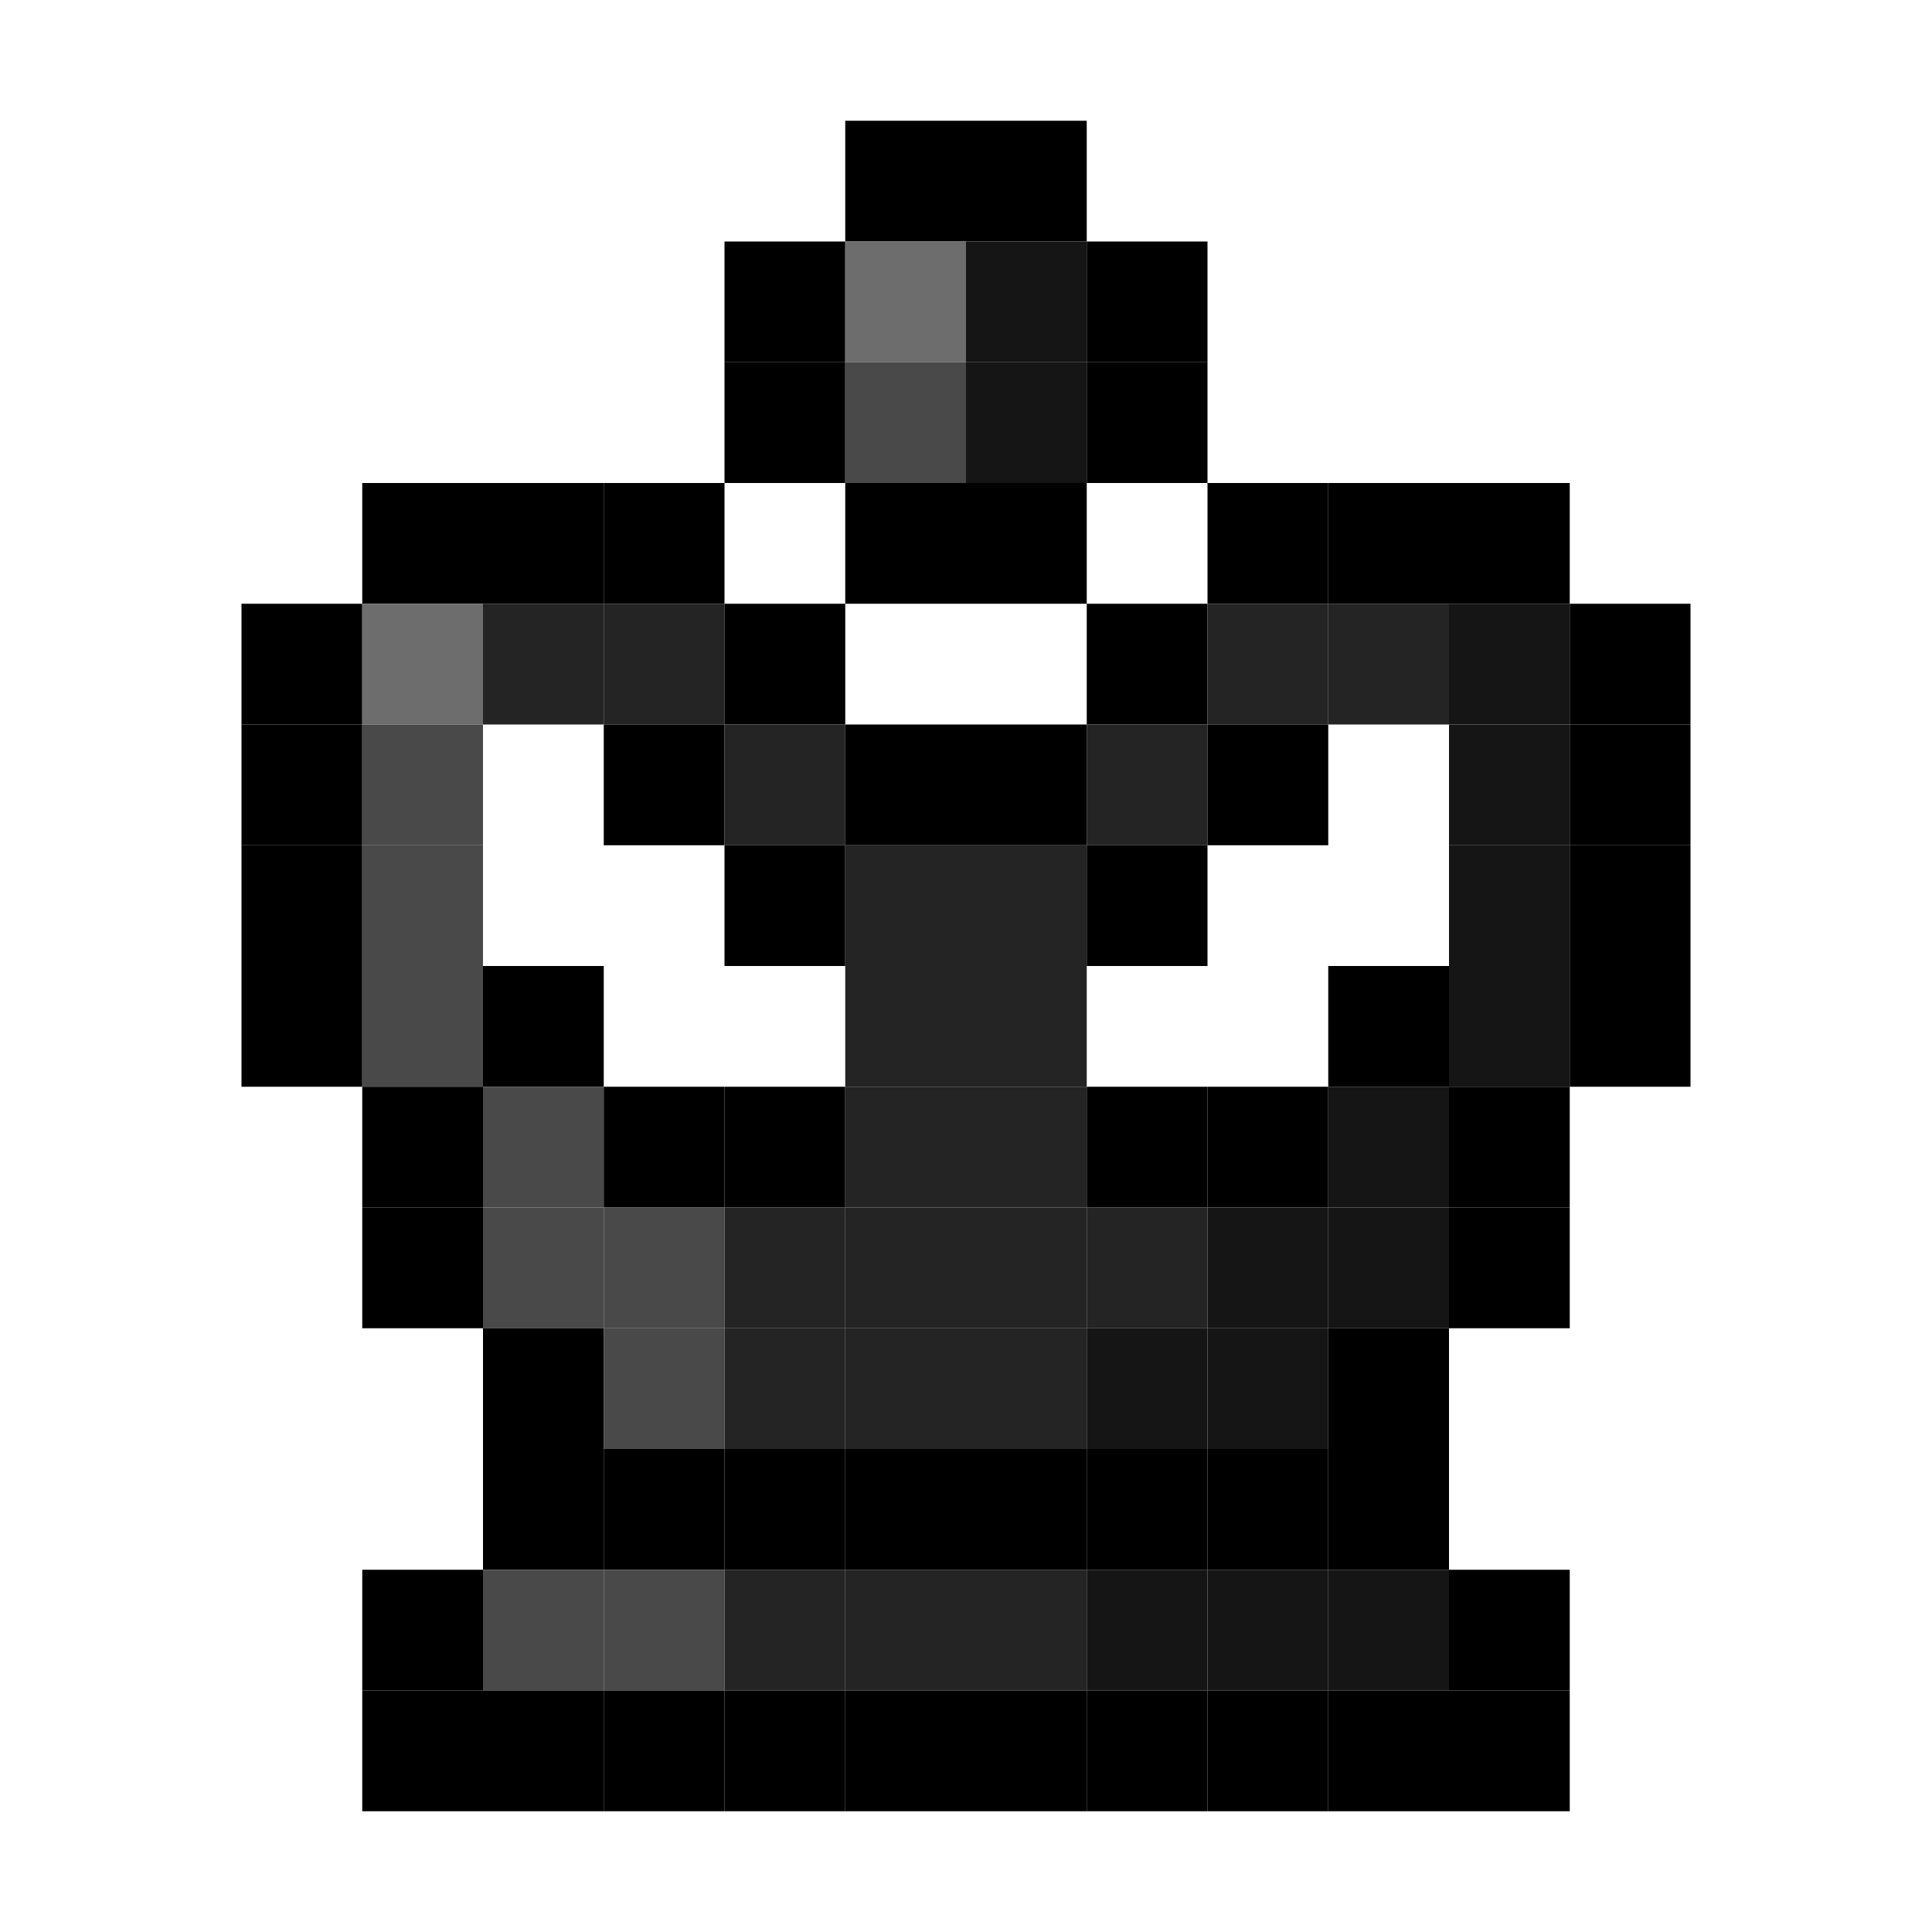 <?xml version="1.0" encoding="utf-8" ?>
<svg baseProfile="full" height="640px" version="1.1" width="640px" xmlns="http://www.w3.org/2000/svg" xmlns:ev="http://www.w3.org/2001/xml-events" xmlns:xlink="http://www.w3.org/1999/xlink"><defs /><rect fill="rgb(0,0,0)" height="40px" width="40px" x="280px" y="40px" /><rect fill="rgb(0,0,0)" height="40px" width="40px" x="320px" y="40px" /><rect fill="rgb(0,0,0)" height="40px" width="40px" x="240px" y="80px" /><rect fill="rgb(109,109,109)" height="40px" width="40px" x="280px" y="80px" /><rect fill="rgb(21,21,21)" height="40px" width="40px" x="320px" y="80px" /><rect fill="rgb(0,0,0)" height="40px" width="40px" x="360px" y="80px" /><rect fill="rgb(0,0,0)" height="40px" width="40px" x="240px" y="120px" /><rect fill="rgb(73,73,73)" height="40px" width="40px" x="280px" y="120px" /><rect fill="rgb(21,21,21)" height="40px" width="40px" x="320px" y="120px" /><rect fill="rgb(0,0,0)" height="40px" width="40px" x="360px" y="120px" /><rect fill="rgb(0,0,0)" height="40px" width="40px" x="120px" y="160px" /><rect fill="rgb(0,0,0)" height="40px" width="40px" x="160px" y="160px" /><rect fill="rgb(0,0,0)" height="40px" width="40px" x="200px" y="160px" /><rect fill="rgb(0,0,0)" height="40px" width="40px" x="280px" y="160px" /><rect fill="rgb(0,0,0)" height="40px" width="40px" x="320px" y="160px" /><rect fill="rgb(0,0,0)" height="40px" width="40px" x="400px" y="160px" /><rect fill="rgb(0,0,0)" height="40px" width="40px" x="440px" y="160px" /><rect fill="rgb(0,0,0)" height="40px" width="40px" x="480px" y="160px" /><rect fill="rgb(0,0,0)" height="40px" width="40px" x="80px" y="200px" /><rect fill="rgb(109,109,109)" height="40px" width="40px" x="120px" y="200px" /><rect fill="rgb(36,36,36)" height="40px" width="40px" x="160px" y="200px" /><rect fill="rgb(36,36,36)" height="40px" width="40px" x="200px" y="200px" /><rect fill="rgb(0,0,0)" height="40px" width="40px" x="240px" y="200px" /><rect fill="rgb(0,0,0)" height="40px" width="40px" x="360px" y="200px" /><rect fill="rgb(36,36,36)" height="40px" width="40px" x="400px" y="200px" /><rect fill="rgb(36,36,36)" height="40px" width="40px" x="440px" y="200px" /><rect fill="rgb(21,21,21)" height="40px" width="40px" x="480px" y="200px" /><rect fill="rgb(0,0,0)" height="40px" width="40px" x="520px" y="200px" /><rect fill="rgb(0,0,0)" height="40px" width="40px" x="80px" y="240px" /><rect fill="rgb(73,73,73)" height="40px" width="40px" x="120px" y="240px" /><rect fill="rgb(0,0,0)" height="40px" width="40px" x="200px" y="240px" /><rect fill="rgb(36,36,36)" height="40px" width="40px" x="240px" y="240px" /><rect fill="rgb(0,0,0)" height="40px" width="40px" x="280px" y="240px" /><rect fill="rgb(0,0,0)" height="40px" width="40px" x="320px" y="240px" /><rect fill="rgb(36,36,36)" height="40px" width="40px" x="360px" y="240px" /><rect fill="rgb(0,0,0)" height="40px" width="40px" x="400px" y="240px" /><rect fill="rgb(21,21,21)" height="40px" width="40px" x="480px" y="240px" /><rect fill="rgb(0,0,0)" height="40px" width="40px" x="520px" y="240px" /><rect fill="rgb(0,0,0)" height="40px" width="40px" x="80px" y="280px" /><rect fill="rgb(73,73,73)" height="40px" width="40px" x="120px" y="280px" /><rect fill="rgb(0,0,0)" height="40px" width="40px" x="240px" y="280px" /><rect fill="rgb(36,36,36)" height="40px" width="40px" x="280px" y="280px" /><rect fill="rgb(36,36,36)" height="40px" width="40px" x="320px" y="280px" /><rect fill="rgb(0,0,0)" height="40px" width="40px" x="360px" y="280px" /><rect fill="rgb(21,21,21)" height="40px" width="40px" x="480px" y="280px" /><rect fill="rgb(0,0,0)" height="40px" width="40px" x="520px" y="280px" /><rect fill="rgb(0,0,0)" height="40px" width="40px" x="80px" y="320px" /><rect fill="rgb(73,73,73)" height="40px" width="40px" x="120px" y="320px" /><rect fill="rgb(0,0,0)" height="40px" width="40px" x="160px" y="320px" /><rect fill="rgb(36,36,36)" height="40px" width="40px" x="280px" y="320px" /><rect fill="rgb(36,36,36)" height="40px" width="40px" x="320px" y="320px" /><rect fill="rgb(0,0,0)" height="40px" width="40px" x="440px" y="320px" /><rect fill="rgb(21,21,21)" height="40px" width="40px" x="480px" y="320px" /><rect fill="rgb(0,0,0)" height="40px" width="40px" x="520px" y="320px" /><rect fill="rgb(0,0,0)" height="40px" width="40px" x="120px" y="360px" /><rect fill="rgb(73,73,73)" height="40px" width="40px" x="160px" y="360px" /><rect fill="rgb(0,0,0)" height="40px" width="40px" x="200px" y="360px" /><rect fill="rgb(0,0,0)" height="40px" width="40px" x="240px" y="360px" /><rect fill="rgb(36,36,36)" height="40px" width="40px" x="280px" y="360px" /><rect fill="rgb(36,36,36)" height="40px" width="40px" x="320px" y="360px" /><rect fill="rgb(0,0,0)" height="40px" width="40px" x="360px" y="360px" /><rect fill="rgb(0,0,0)" height="40px" width="40px" x="400px" y="360px" /><rect fill="rgb(21,21,21)" height="40px" width="40px" x="440px" y="360px" /><rect fill="rgb(0,0,0)" height="40px" width="40px" x="480px" y="360px" /><rect fill="rgb(0,0,0)" height="40px" width="40px" x="120px" y="400px" /><rect fill="rgb(73,73,73)" height="40px" width="40px" x="160px" y="400px" /><rect fill="rgb(73,73,73)" height="40px" width="40px" x="200px" y="400px" /><rect fill="rgb(36,36,36)" height="40px" width="40px" x="240px" y="400px" /><rect fill="rgb(36,36,36)" height="40px" width="40px" x="280px" y="400px" /><rect fill="rgb(36,36,36)" height="40px" width="40px" x="320px" y="400px" /><rect fill="rgb(36,36,36)" height="40px" width="40px" x="360px" y="400px" /><rect fill="rgb(21,21,21)" height="40px" width="40px" x="400px" y="400px" /><rect fill="rgb(21,21,21)" height="40px" width="40px" x="440px" y="400px" /><rect fill="rgb(0,0,0)" height="40px" width="40px" x="480px" y="400px" /><rect fill="rgb(0,0,0)" height="40px" width="40px" x="160px" y="440px" /><rect fill="rgb(73,73,73)" height="40px" width="40px" x="200px" y="440px" /><rect fill="rgb(36,36,36)" height="40px" width="40px" x="240px" y="440px" /><rect fill="rgb(36,36,36)" height="40px" width="40px" x="280px" y="440px" /><rect fill="rgb(36,36,36)" height="40px" width="40px" x="320px" y="440px" /><rect fill="rgb(21,21,21)" height="40px" width="40px" x="360px" y="440px" /><rect fill="rgb(21,21,21)" height="40px" width="40px" x="400px" y="440px" /><rect fill="rgb(0,0,0)" height="40px" width="40px" x="440px" y="440px" /><rect fill="rgb(0,0,0)" height="40px" width="40px" x="160px" y="480px" /><rect fill="rgb(0,0,0)" height="40px" width="40px" x="200px" y="480px" /><rect fill="rgb(0,0,0)" height="40px" width="40px" x="240px" y="480px" /><rect fill="rgb(0,0,0)" height="40px" width="40px" x="280px" y="480px" /><rect fill="rgb(0,0,0)" height="40px" width="40px" x="320px" y="480px" /><rect fill="rgb(0,0,0)" height="40px" width="40px" x="360px" y="480px" /><rect fill="rgb(0,0,0)" height="40px" width="40px" x="400px" y="480px" /><rect fill="rgb(0,0,0)" height="40px" width="40px" x="440px" y="480px" /><rect fill="rgb(0,0,0)" height="40px" width="40px" x="120px" y="520px" /><rect fill="rgb(73,73,73)" height="40px" width="40px" x="160px" y="520px" /><rect fill="rgb(73,73,73)" height="40px" width="40px" x="200px" y="520px" /><rect fill="rgb(36,36,36)" height="40px" width="40px" x="240px" y="520px" /><rect fill="rgb(36,36,36)" height="40px" width="40px" x="280px" y="520px" /><rect fill="rgb(36,36,36)" height="40px" width="40px" x="320px" y="520px" /><rect fill="rgb(21,21,21)" height="40px" width="40px" x="360px" y="520px" /><rect fill="rgb(21,21,21)" height="40px" width="40px" x="400px" y="520px" /><rect fill="rgb(21,21,21)" height="40px" width="40px" x="440px" y="520px" /><rect fill="rgb(0,0,0)" height="40px" width="40px" x="480px" y="520px" /><rect fill="rgb(0,0,0)" height="40px" width="40px" x="120px" y="560px" /><rect fill="rgb(0,0,0)" height="40px" width="40px" x="160px" y="560px" /><rect fill="rgb(0,0,0)" height="40px" width="40px" x="200px" y="560px" /><rect fill="rgb(0,0,0)" height="40px" width="40px" x="240px" y="560px" /><rect fill="rgb(0,0,0)" height="40px" width="40px" x="280px" y="560px" /><rect fill="rgb(0,0,0)" height="40px" width="40px" x="320px" y="560px" /><rect fill="rgb(0,0,0)" height="40px" width="40px" x="360px" y="560px" /><rect fill="rgb(0,0,0)" height="40px" width="40px" x="400px" y="560px" /><rect fill="rgb(0,0,0)" height="40px" width="40px" x="440px" y="560px" /><rect fill="rgb(0,0,0)" height="40px" width="40px" x="480px" y="560px" /></svg>